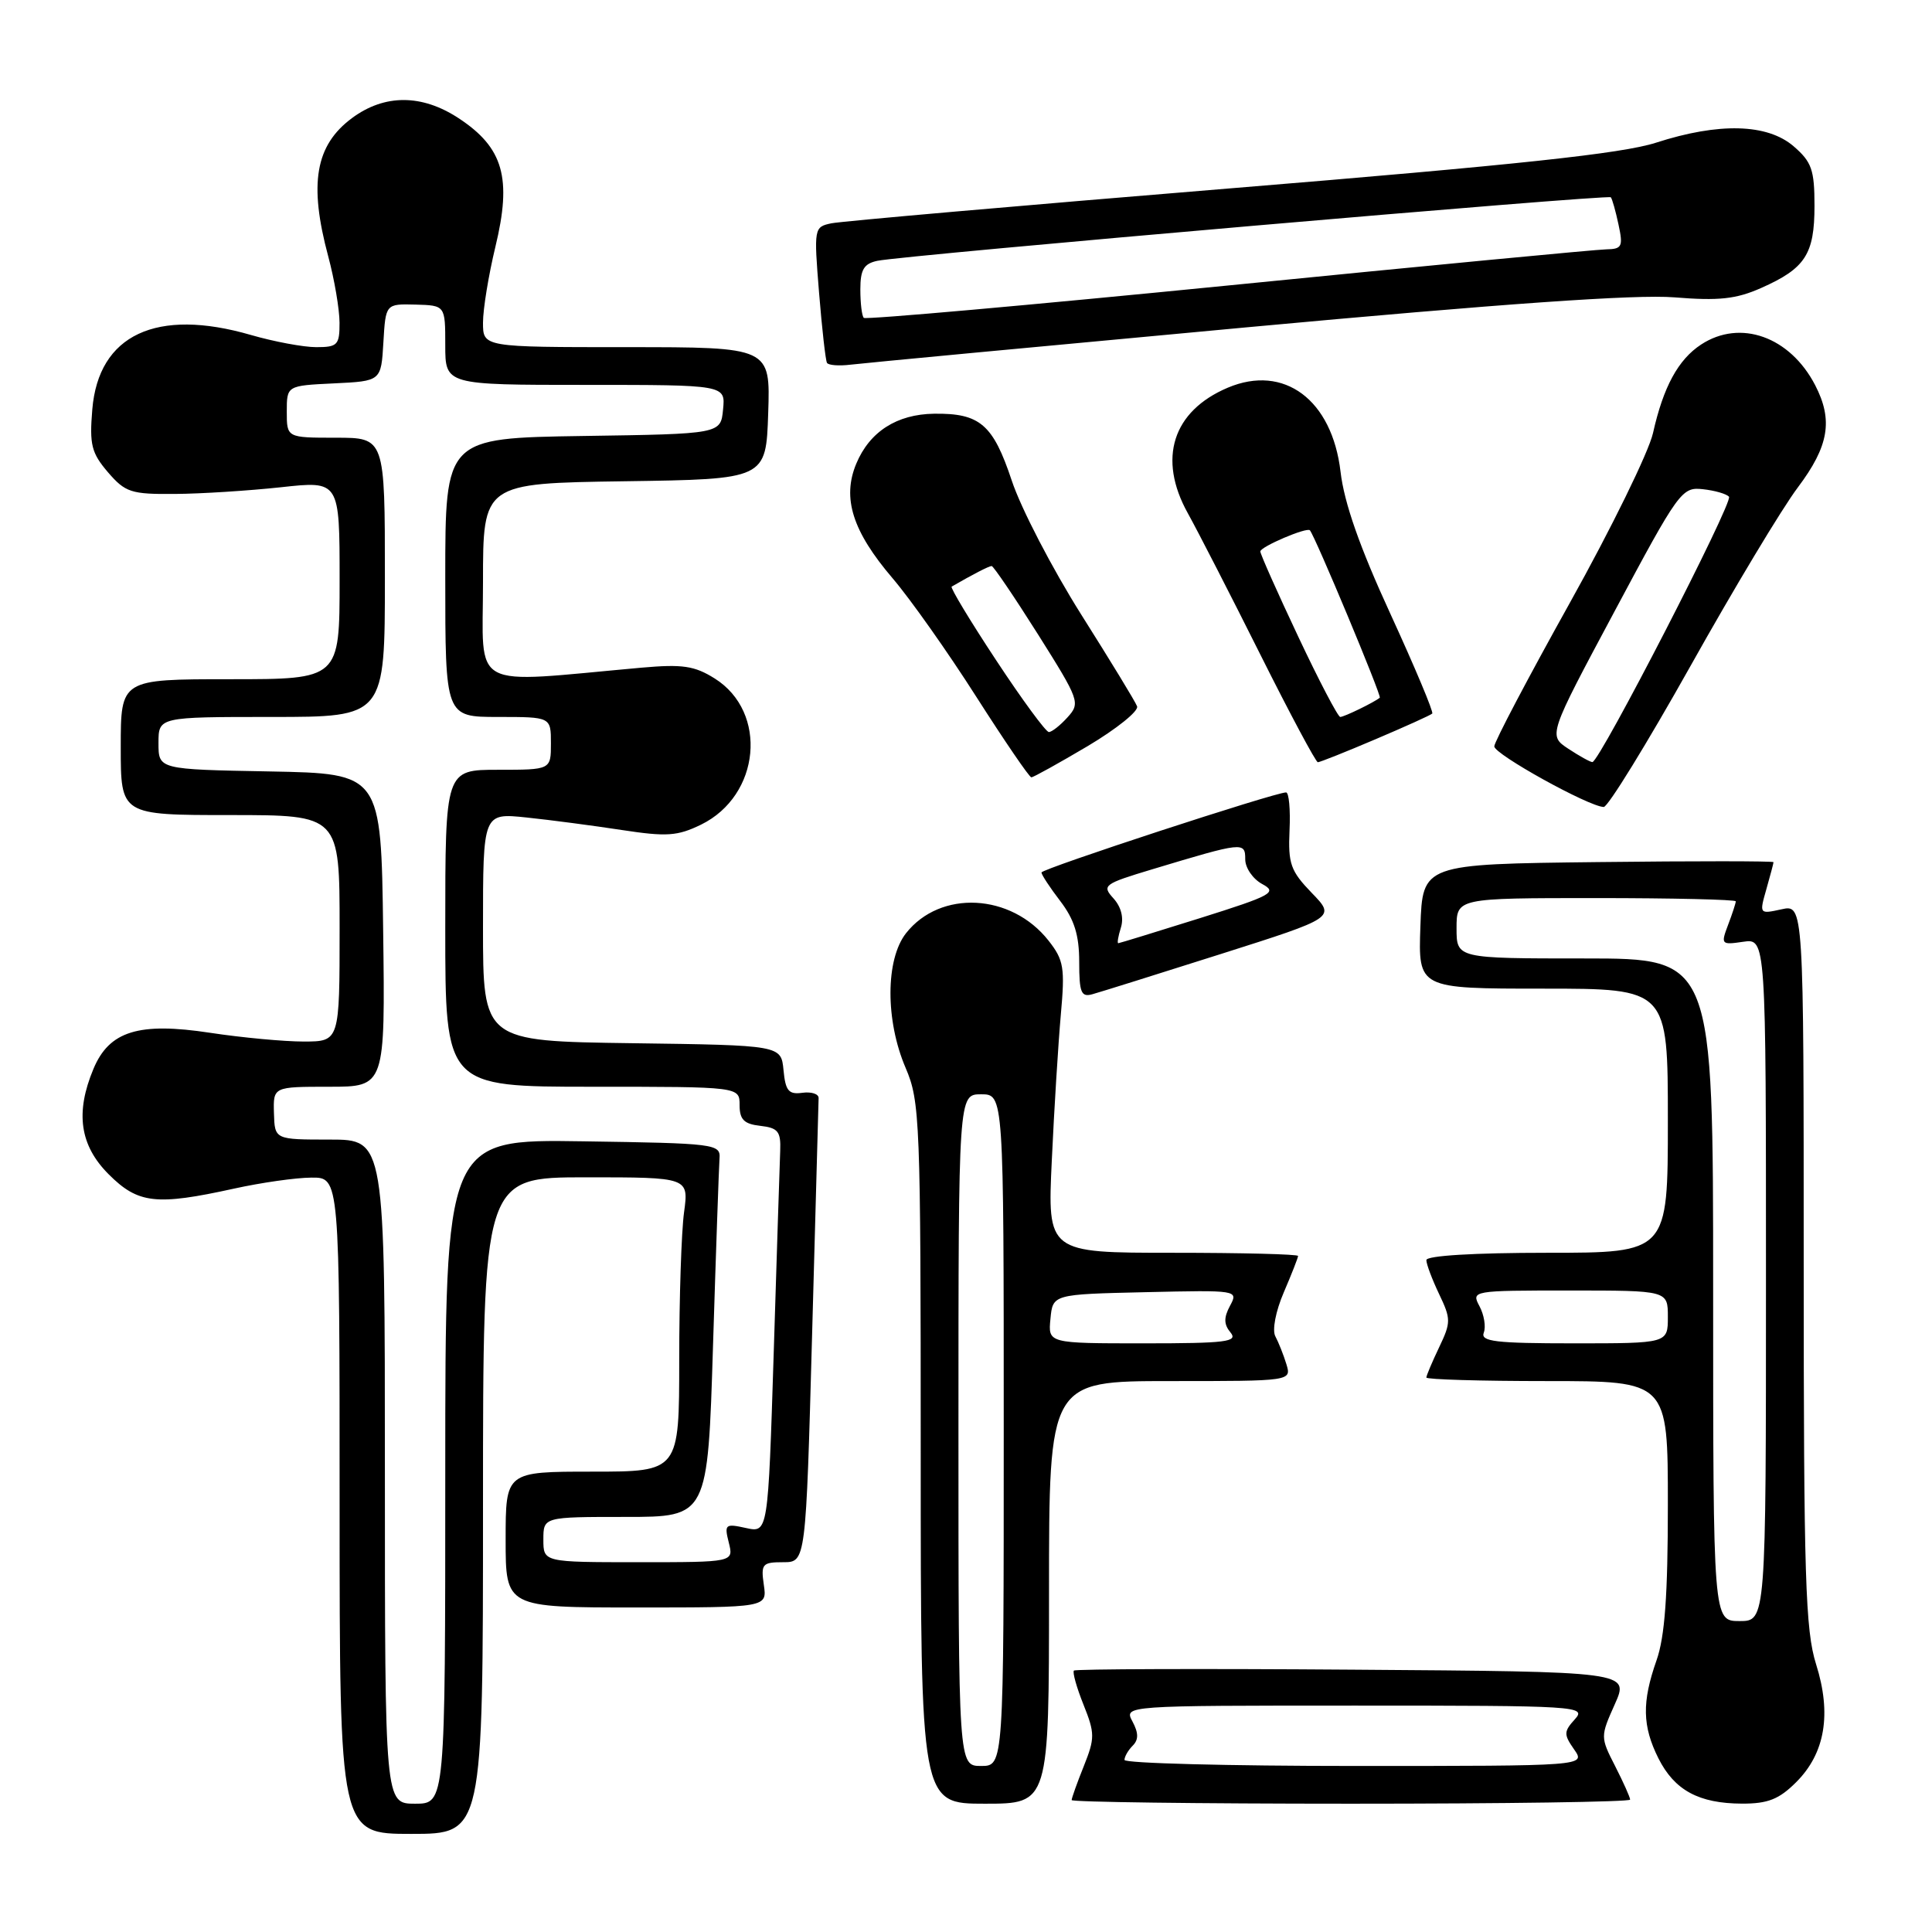 <?xml version="1.0" encoding="UTF-8" standalone="no"?>
<!DOCTYPE svg PUBLIC "-//W3C//DTD SVG 1.1//EN" "http://www.w3.org/Graphics/SVG/1.1/DTD/svg11.dtd" >
<svg xmlns="http://www.w3.org/2000/svg" xmlns:xlink="http://www.w3.org/1999/xlink" version="1.1" viewBox="0 0 256 256">
 <g >
 <path fill="currentColor"
d=" M 64.00 199.50 C 64.00 156.00 64.00 156.00 77.64 156.00 C 91.27 156.00 91.27 156.00 90.64 160.64 C 90.29 163.19 90.00 171.97 90.00 180.14 C 90.00 195.00 90.00 195.00 78.50 195.00 C 67.00 195.00 67.00 195.00 67.00 204.00 C 67.00 213.00 67.00 213.00 84.33 213.00 C 101.65 213.00 101.65 213.00 101.21 210.00 C 100.81 207.23 101.01 207.00 103.78 207.00 C 106.78 207.00 106.78 207.00 107.61 176.75 C 108.06 160.11 108.45 146.05 108.47 145.50 C 108.48 144.95 107.52 144.64 106.32 144.80 C 104.50 145.05 104.08 144.55 103.82 141.80 C 103.50 138.50 103.50 138.50 83.75 138.23 C 64.00 137.96 64.00 137.96 64.00 122.84 C 64.00 107.72 64.00 107.72 69.75 108.32 C 72.91 108.65 78.60 109.40 82.39 109.98 C 88.35 110.89 89.76 110.79 92.89 109.27 C 100.76 105.42 101.80 94.36 94.70 89.90 C 92.02 88.22 90.44 87.99 85.00 88.47 C 61.86 90.55 64.00 91.70 64.00 77.13 C 64.00 64.04 64.00 64.04 82.75 63.77 C 101.50 63.50 101.50 63.50 101.79 54.75 C 102.08 46.00 102.08 46.00 83.04 46.00 C 64.00 46.00 64.00 46.00 64.00 42.75 C 64.00 40.96 64.74 36.44 65.64 32.71 C 67.85 23.59 66.71 19.57 60.78 15.67 C 55.90 12.46 50.96 12.45 46.65 15.64 C 41.78 19.25 40.90 24.33 43.50 34.00 C 44.31 37.02 44.98 40.96 44.99 42.75 C 45.00 45.72 44.73 46.00 41.90 46.00 C 40.20 46.00 36.31 45.27 33.26 44.39 C 20.73 40.75 13.05 44.35 12.23 54.25 C 11.84 58.92 12.12 60.02 14.30 62.57 C 16.61 65.25 17.37 65.50 23.16 65.45 C 26.65 65.43 32.99 65.02 37.25 64.56 C 45.00 63.71 45.00 63.71 45.00 76.85 C 45.00 90.00 45.00 90.00 30.50 90.00 C 16.00 90.00 16.00 90.00 16.00 99.00 C 16.00 108.00 16.00 108.00 30.50 108.00 C 45.00 108.00 45.00 108.00 45.00 123.00 C 45.00 138.00 45.00 138.00 40.25 138.01 C 37.64 138.01 32.05 137.49 27.84 136.85 C 18.39 135.41 14.47 136.62 12.38 141.64 C 9.95 147.45 10.58 151.78 14.40 155.60 C 18.30 159.50 20.68 159.77 31.00 157.50 C 34.58 156.71 39.19 156.05 41.25 156.04 C 45.00 156.00 45.00 156.00 45.00 199.50 C 45.00 243.00 45.00 243.00 54.50 243.00 C 64.00 243.00 64.00 243.00 64.00 199.50 Z  M 139.00 211.00 C 139.00 183.00 139.00 183.00 155.07 183.00 C 171.13 183.00 171.13 183.00 170.45 180.75 C 170.07 179.51 169.41 177.86 168.99 177.07 C 168.55 176.26 169.03 173.75 170.11 171.24 C 171.15 168.82 172.00 166.65 172.00 166.42 C 172.00 166.19 164.53 166.00 155.40 166.00 C 138.79 166.00 138.79 166.00 139.37 153.75 C 139.68 147.01 140.22 138.35 140.56 134.50 C 141.13 128.21 140.96 127.21 138.93 124.63 C 133.99 118.36 124.60 117.88 120.05 123.66 C 117.33 127.13 117.30 135.21 120.00 141.50 C 121.90 145.94 122.00 148.39 122.00 192.58 C 122.00 239.00 122.00 239.00 130.50 239.00 C 139.00 239.00 139.00 239.00 139.00 211.00 Z  M 216.00 238.46 C 216.00 238.16 215.11 236.17 214.02 234.03 C 212.05 230.18 212.05 230.11 213.97 225.82 C 215.90 221.50 215.90 221.50 179.30 221.24 C 159.16 221.09 142.52 221.15 142.30 221.36 C 142.09 221.58 142.66 223.61 143.57 225.88 C 145.09 229.68 145.09 230.31 143.61 234.02 C 142.72 236.23 142.00 238.26 142.00 238.52 C 142.00 238.78 158.65 239.00 179.00 239.00 C 199.35 239.00 216.00 238.76 216.00 238.46 Z  M 238.00 236.15 C 241.84 232.32 242.72 227.11 240.64 220.52 C 239.22 216.01 239.00 209.02 239.00 167.58 C 239.00 119.84 239.00 119.84 236.05 120.49 C 233.12 121.13 233.11 121.12 234.05 117.83 C 234.57 116.00 235.00 114.39 235.00 114.24 C 235.00 114.09 224.54 114.08 211.75 114.23 C 188.50 114.50 188.50 114.50 188.21 122.75 C 187.92 131.00 187.92 131.00 204.46 131.00 C 221.00 131.00 221.00 131.00 221.00 148.50 C 221.00 166.00 221.00 166.00 205.00 166.00 C 195.37 166.00 189.00 166.38 189.00 166.97 C 189.00 167.50 189.76 169.52 190.69 171.47 C 192.27 174.78 192.27 175.22 190.69 178.53 C 189.76 180.48 189.00 182.28 189.00 182.53 C 189.00 182.79 196.20 183.00 205.00 183.00 C 221.00 183.00 221.00 183.00 221.00 199.37 C 221.00 211.37 220.60 216.88 219.50 220.00 C 217.55 225.54 217.61 228.71 219.75 232.99 C 221.88 237.22 225.10 238.97 230.83 238.99 C 234.26 239.00 235.74 238.41 238.00 236.15 Z  M 161.74 126.42 C 176.98 121.58 176.98 121.58 173.81 118.31 C 171.01 115.41 170.67 114.45 170.87 110.02 C 171.00 107.26 170.79 105.00 170.41 105.00 C 168.92 105.00 138.00 115.12 138.00 115.61 C 138.00 115.90 139.12 117.61 140.50 119.41 C 142.36 121.85 143.00 123.91 143.00 127.46 C 143.00 131.53 143.26 132.16 144.75 131.74 C 145.71 131.48 153.36 129.08 161.74 126.42 Z  M 223.97 88.30 C 229.72 78.03 236.13 67.36 238.22 64.59 C 242.34 59.11 242.92 55.68 240.52 51.04 C 237.19 44.61 230.60 42.25 225.41 45.65 C 222.37 47.64 220.40 51.26 219.03 57.39 C 218.46 59.91 213.50 70.04 208.00 79.90 C 202.50 89.77 198.00 98.31 198.00 98.90 C 198.00 99.94 210.50 106.87 212.50 106.93 C 213.05 106.95 218.21 98.56 223.97 88.30 Z  M 144.13 98.86 C 147.96 96.58 150.91 94.21 150.67 93.59 C 150.44 92.97 147.10 87.50 143.26 81.42 C 139.43 75.34 135.28 67.36 134.06 63.67 C 131.58 56.23 129.85 54.74 123.77 54.82 C 118.83 54.89 115.23 57.20 113.46 61.44 C 111.56 65.99 112.96 70.40 118.27 76.62 C 120.63 79.38 125.62 86.45 129.36 92.32 C 133.11 98.19 136.39 103.00 136.66 103.00 C 136.93 103.00 140.29 101.13 144.13 98.86 Z  M 182.27 97.95 C 186.20 96.28 189.59 94.75 189.78 94.55 C 189.98 94.36 187.48 88.41 184.24 81.35 C 180.17 72.51 178.11 66.63 177.63 62.52 C 176.51 52.96 170.14 48.22 162.69 51.37 C 155.37 54.47 153.37 60.77 157.39 68.00 C 158.76 70.47 163.09 78.91 167.01 86.75 C 170.93 94.59 174.36 101.00 174.62 101.00 C 174.89 101.00 178.33 99.63 182.27 97.95 Z  M 165.00 43.39 C 199.16 40.23 216.78 38.99 221.86 39.40 C 227.76 39.88 230.05 39.63 233.36 38.16 C 239.21 35.57 240.43 33.69 240.43 27.27 C 240.43 22.50 240.06 21.45 237.66 19.38 C 234.17 16.38 227.77 16.21 219.42 18.91 C 214.95 20.35 201.08 21.84 163.00 24.96 C 135.22 27.24 111.45 29.32 110.16 29.59 C 107.86 30.07 107.84 30.22 108.53 38.79 C 108.92 43.58 109.39 47.76 109.58 48.08 C 109.76 48.40 111.17 48.51 112.71 48.32 C 114.24 48.13 137.77 45.91 165.00 43.39 Z  M 51.00 195.00 C 51.00 151.00 51.00 151.00 43.70 151.00 C 36.40 151.00 36.40 151.00 36.30 147.50 C 36.20 144.00 36.20 144.00 43.62 144.00 C 51.04 144.00 51.04 144.00 50.77 123.25 C 50.50 102.50 50.50 102.50 35.75 102.22 C 21.00 101.95 21.00 101.95 21.00 98.47 C 21.00 95.00 21.00 95.00 36.00 95.00 C 51.00 95.00 51.00 95.00 51.00 76.50 C 51.00 58.00 51.00 58.00 44.50 58.00 C 38.00 58.00 38.00 58.00 38.00 54.55 C 38.00 51.10 38.00 51.10 44.25 50.80 C 50.50 50.50 50.50 50.50 50.80 45.38 C 51.10 40.26 51.10 40.26 55.05 40.36 C 59.00 40.47 59.00 40.47 59.00 45.73 C 59.00 51.00 59.00 51.00 77.56 51.00 C 96.13 51.00 96.13 51.00 95.81 54.25 C 95.50 57.50 95.50 57.50 77.25 57.77 C 59.00 58.05 59.00 58.05 59.00 76.52 C 59.00 95.00 59.00 95.00 66.00 95.00 C 73.00 95.00 73.00 95.00 73.00 98.50 C 73.00 102.00 73.00 102.00 66.00 102.00 C 59.00 102.00 59.00 102.00 59.00 123.00 C 59.00 144.00 59.00 144.00 78.50 144.00 C 98.00 144.00 98.00 144.00 98.00 146.43 C 98.00 148.35 98.59 148.94 100.75 149.18 C 103.10 149.45 103.48 149.93 103.38 152.50 C 103.31 154.15 102.93 166.21 102.52 179.30 C 101.77 203.11 101.77 203.11 98.85 202.47 C 96.09 201.86 95.96 201.98 96.57 204.41 C 97.22 207.00 97.22 207.00 84.61 207.00 C 72.00 207.00 72.00 207.00 72.00 204.00 C 72.00 201.00 72.00 201.00 82.89 201.00 C 93.78 201.00 93.78 201.00 94.48 178.25 C 94.87 165.74 95.26 154.60 95.34 153.50 C 95.49 151.58 94.80 151.49 77.25 151.23 C 59.00 150.95 59.00 150.95 59.00 194.98 C 59.00 239.00 59.00 239.00 55.00 239.00 C 51.00 239.00 51.00 239.00 51.00 195.00 Z  M 127.00 189.50 C 127.00 145.00 127.00 145.00 130.00 145.00 C 133.00 145.00 133.00 145.00 133.00 189.50 C 133.00 234.00 133.00 234.00 130.00 234.00 C 127.00 234.00 127.00 234.00 127.00 189.50 Z  M 139.19 174.75 C 139.50 171.50 139.50 171.50 151.80 171.22 C 164.02 170.94 164.10 170.95 162.98 173.03 C 162.14 174.60 162.16 175.49 163.05 176.56 C 164.08 177.80 162.47 178.00 151.56 178.00 C 138.87 178.00 138.87 178.00 139.19 174.75 Z  M 149.00 233.20 C 149.00 232.76 149.49 231.91 150.09 231.31 C 150.88 230.52 150.87 229.63 150.06 228.11 C 148.93 226.00 148.93 226.00 179.62 226.00 C 209.15 226.00 210.25 226.07 208.68 227.81 C 207.20 229.44 207.19 229.82 208.58 231.81 C 210.11 234.00 210.11 234.00 179.56 234.00 C 162.75 234.00 149.00 233.64 149.00 233.20 Z  M 227.00 170.90 C 227.00 127.00 227.00 127.00 210.00 127.00 C 193.00 127.00 193.00 127.00 193.00 123.00 C 193.00 119.00 193.00 119.00 211.50 119.00 C 221.68 119.00 230.00 119.20 230.00 119.43 C 230.00 119.67 229.54 121.08 228.98 122.55 C 228.00 125.14 228.07 125.22 230.98 124.79 C 234.00 124.35 234.00 124.35 234.00 169.57 C 234.00 214.80 234.00 214.80 230.50 214.80 C 227.00 214.80 227.00 214.80 227.00 170.90 Z  M 196.61 176.58 C 196.91 175.80 196.65 174.22 196.04 173.08 C 194.94 171.02 195.08 171.00 207.96 171.00 C 221.00 171.00 221.00 171.00 221.00 174.50 C 221.00 178.00 221.00 178.00 208.53 178.00 C 198.16 178.00 196.15 177.76 196.61 176.58 Z  M 148.52 122.93 C 148.93 121.63 148.57 120.18 147.54 119.04 C 145.98 117.32 146.23 117.13 152.70 115.18 C 164.75 111.55 165.00 111.52 165.00 113.86 C 165.00 115.00 166.01 116.47 167.25 117.14 C 169.30 118.24 168.57 118.65 159.00 121.66 C 153.22 123.47 148.36 124.97 148.18 124.98 C 148.01 124.99 148.16 124.07 148.52 122.93 Z  M 207.82 99.22 C 205.14 97.45 205.14 97.45 213.95 80.98 C 222.43 65.10 222.85 64.51 225.62 64.82 C 227.21 64.99 228.77 65.44 229.10 65.82 C 229.70 66.50 211.95 100.97 211.00 100.98 C 210.72 100.98 209.29 100.19 207.82 99.22 Z  M 131.99 87.48 C 128.53 82.24 125.89 77.86 126.10 77.73 C 128.90 76.11 131.05 75.00 131.40 75.00 C 131.63 75.00 134.39 79.07 137.53 84.04 C 143.04 92.79 143.17 93.15 141.46 95.04 C 140.49 96.12 139.37 97.00 138.98 97.00 C 138.59 97.00 135.44 92.72 131.99 87.48 Z  M 172.02 84.35 C 169.26 78.50 167.00 73.42 167.00 73.07 C 167.00 72.45 173.18 69.81 173.57 70.27 C 174.27 71.08 183.10 92.22 182.83 92.45 C 182.13 93.04 178.11 95.00 177.59 95.00 C 177.29 95.00 174.78 90.21 172.02 84.35 Z  M 114.46 42.12 C 114.20 41.87 114.00 40.18 114.00 38.35 C 114.00 35.72 114.47 34.94 116.25 34.56 C 119.74 33.82 213.07 25.74 213.44 26.14 C 213.62 26.34 214.08 27.96 214.46 29.75 C 215.09 32.68 214.93 33.00 212.83 33.04 C 211.55 33.06 188.99 35.21 162.71 37.83 C 136.42 40.44 114.71 42.37 114.46 42.12 Z "/>
</g>
</svg>